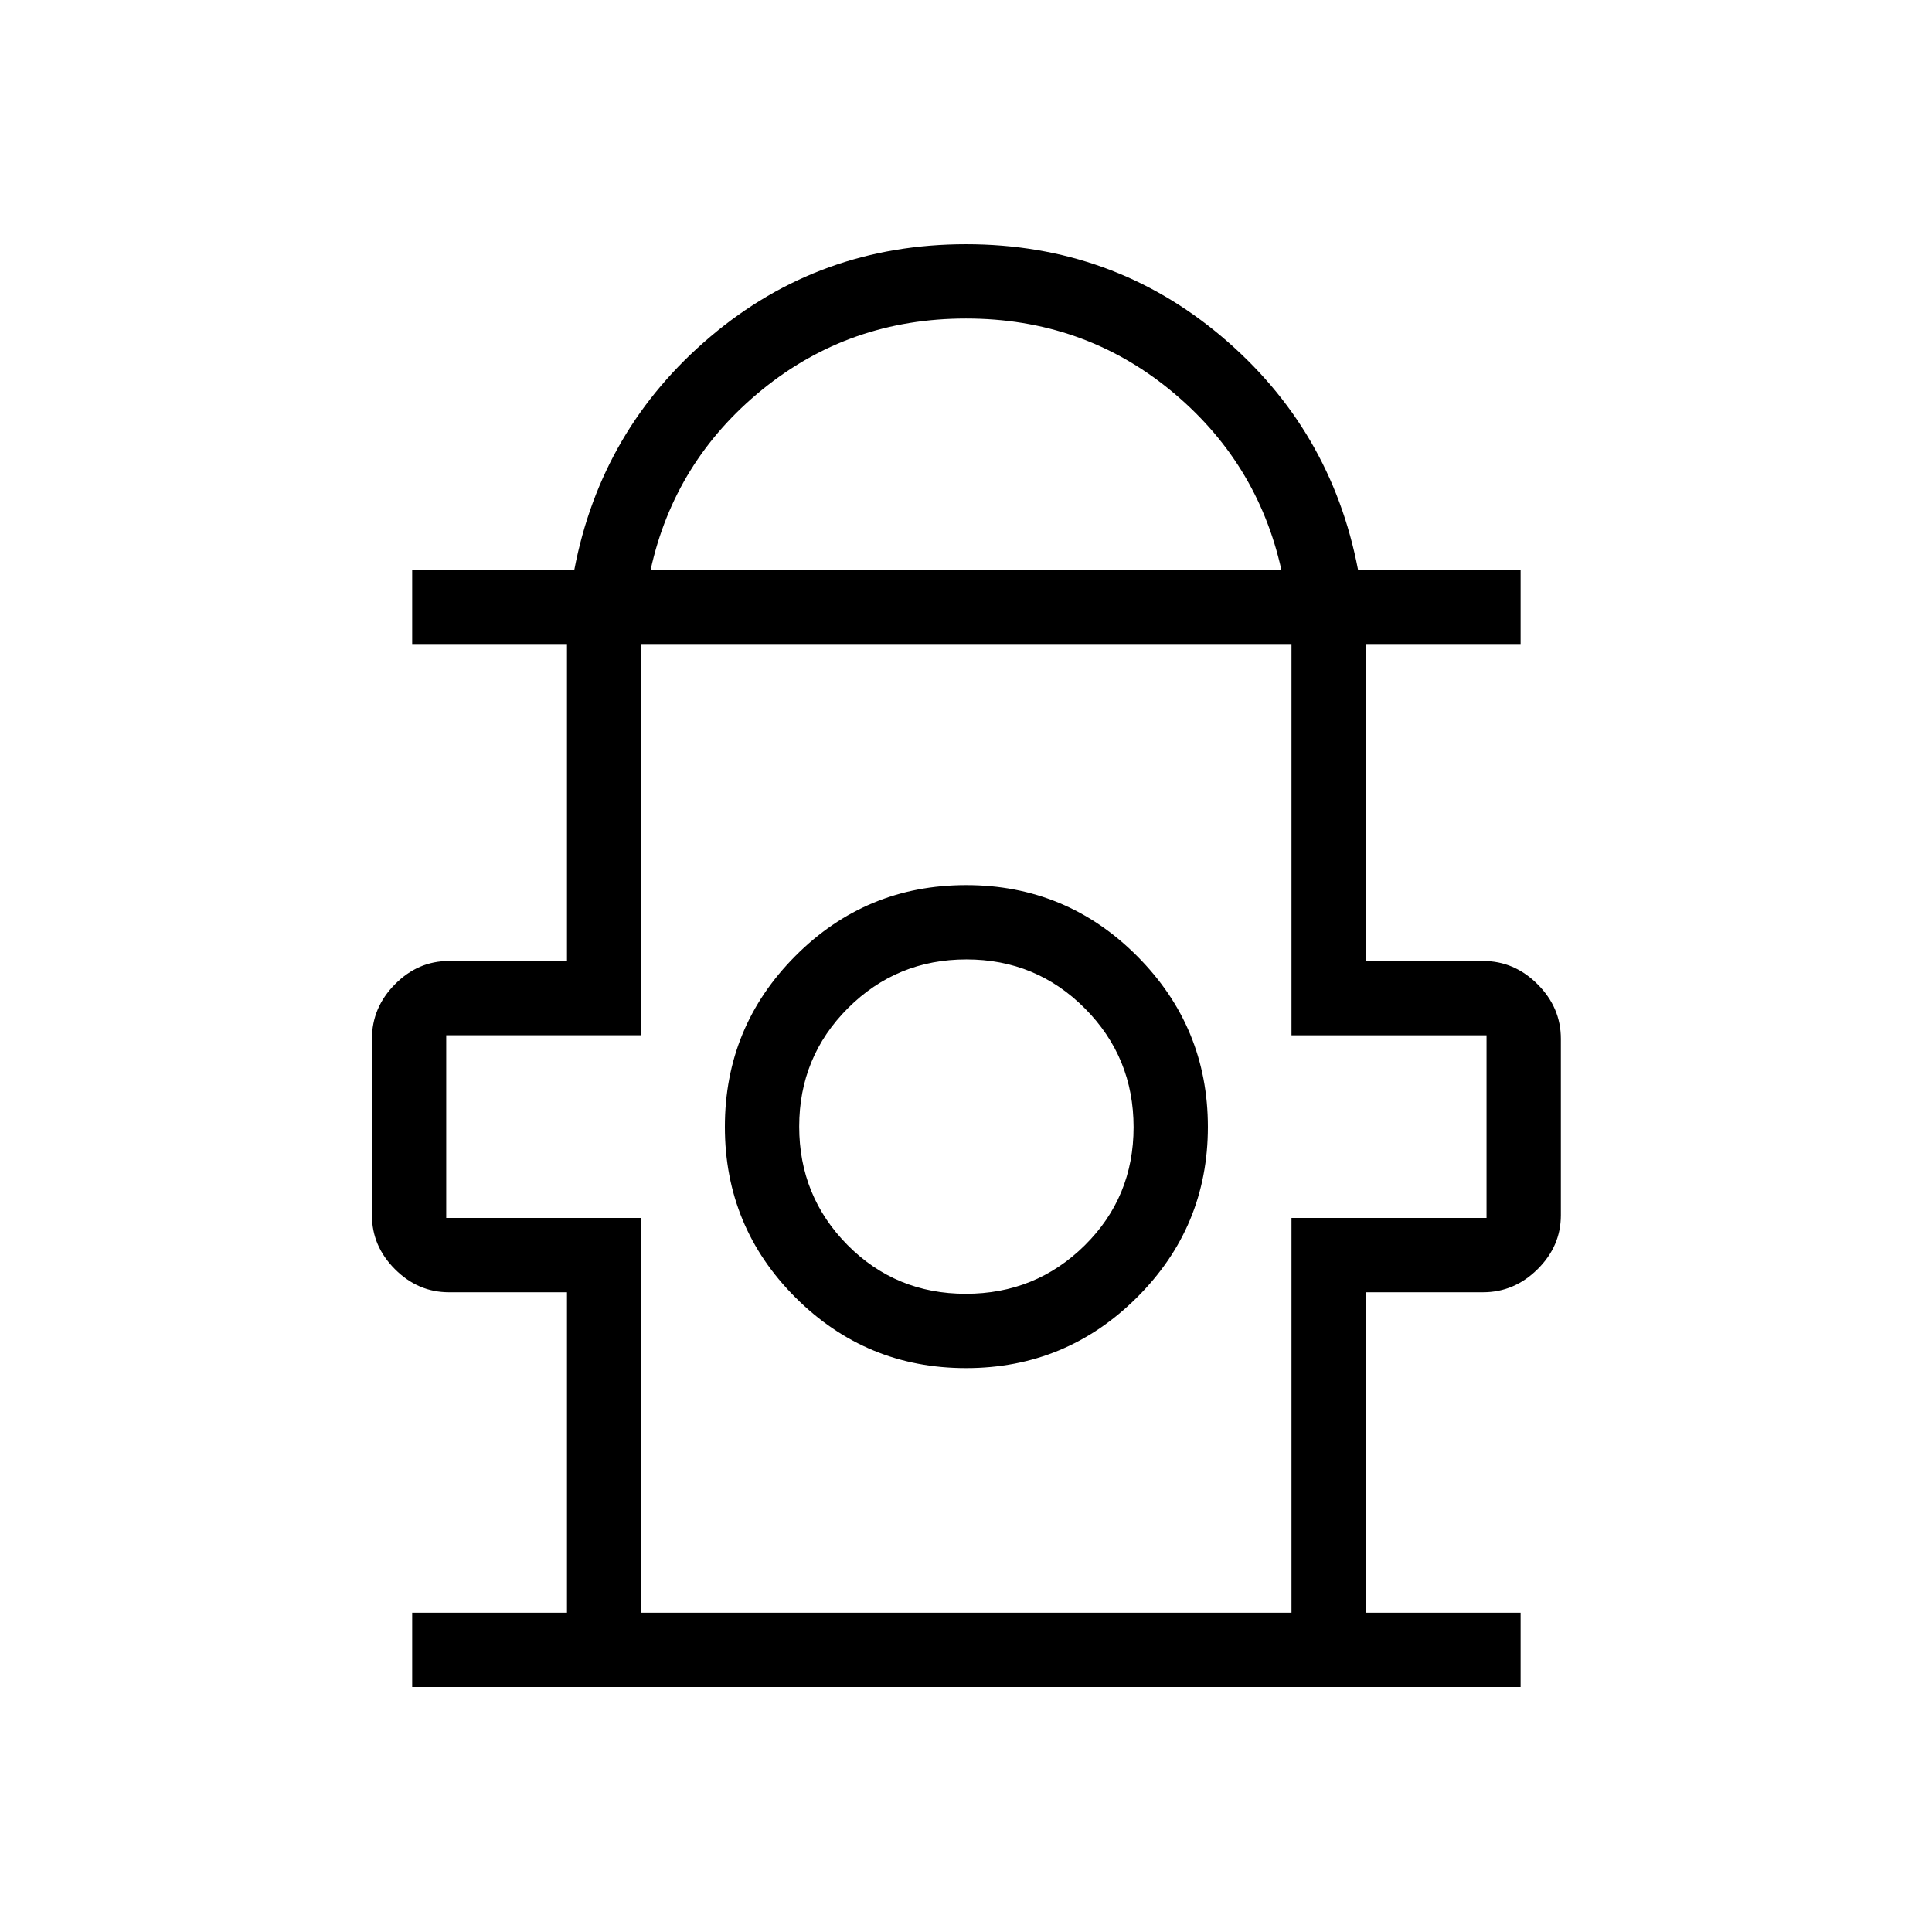 <svg xmlns="http://www.w3.org/2000/svg" height="24" viewBox="0 -960 960 960" width="24"><path d="M204.81-121.73v-36.92h76.92v-159.23h-58.65q-15.37 0-26.82-11.46-11.45-11.45-11.45-26.81v-87.7q0-15.52 11.45-27.08 11.45-11.57 26.82-11.57h58.65V-640h-76.92v-36.92h80.57q13.37-69.9 67.63-115.82 54.26-45.91 126.99-45.91 72.73 0 127.06 45.91 54.34 45.92 67.73 115.82h80.79V-640h-76.93v157.5h58.27q15.52 0 27.09 11.57 11.57 11.56 11.57 27.08v87.7q0 15.36-11.57 26.81-11.57 11.46-27.09 11.46h-58.27v159.23h76.93v36.92H204.81Zm118.5-555.19h313.38q-12.04-54-55.42-89.41-43.39-35.4-101.27-35.4-57.88 0-101.36 35.43-43.47 35.43-55.33 89.38Zm-4.66 518.27h323.08v-196.16h96.92v-90.77h-96.92V-640H318.65v194.42h-96.92v90.77h96.92v196.16Zm161.39-121.54q49.65 0 84.9-35.1 35.25-35.1 35.25-84.75t-35.18-84.9q-35.17-35.25-84.94-35.25-49.76 0-84.82 35.18-35.06 35.17-35.06 84.94 0 49.76 35.1 84.82 35.1 35.06 84.75 35.06Zm-.15-36.93q-34.74 0-58.76-24.23-24.01-24.24-24.01-58.87 0-34.63 24.23-58.84 24.24-24.21 58.87-24.21 34.63 0 58.84 24.32t24.21 59.06q0 34.74-24.32 58.76-24.32 24.01-59.06 24.01Zm.11-82.26ZM480-640Z"/></svg>